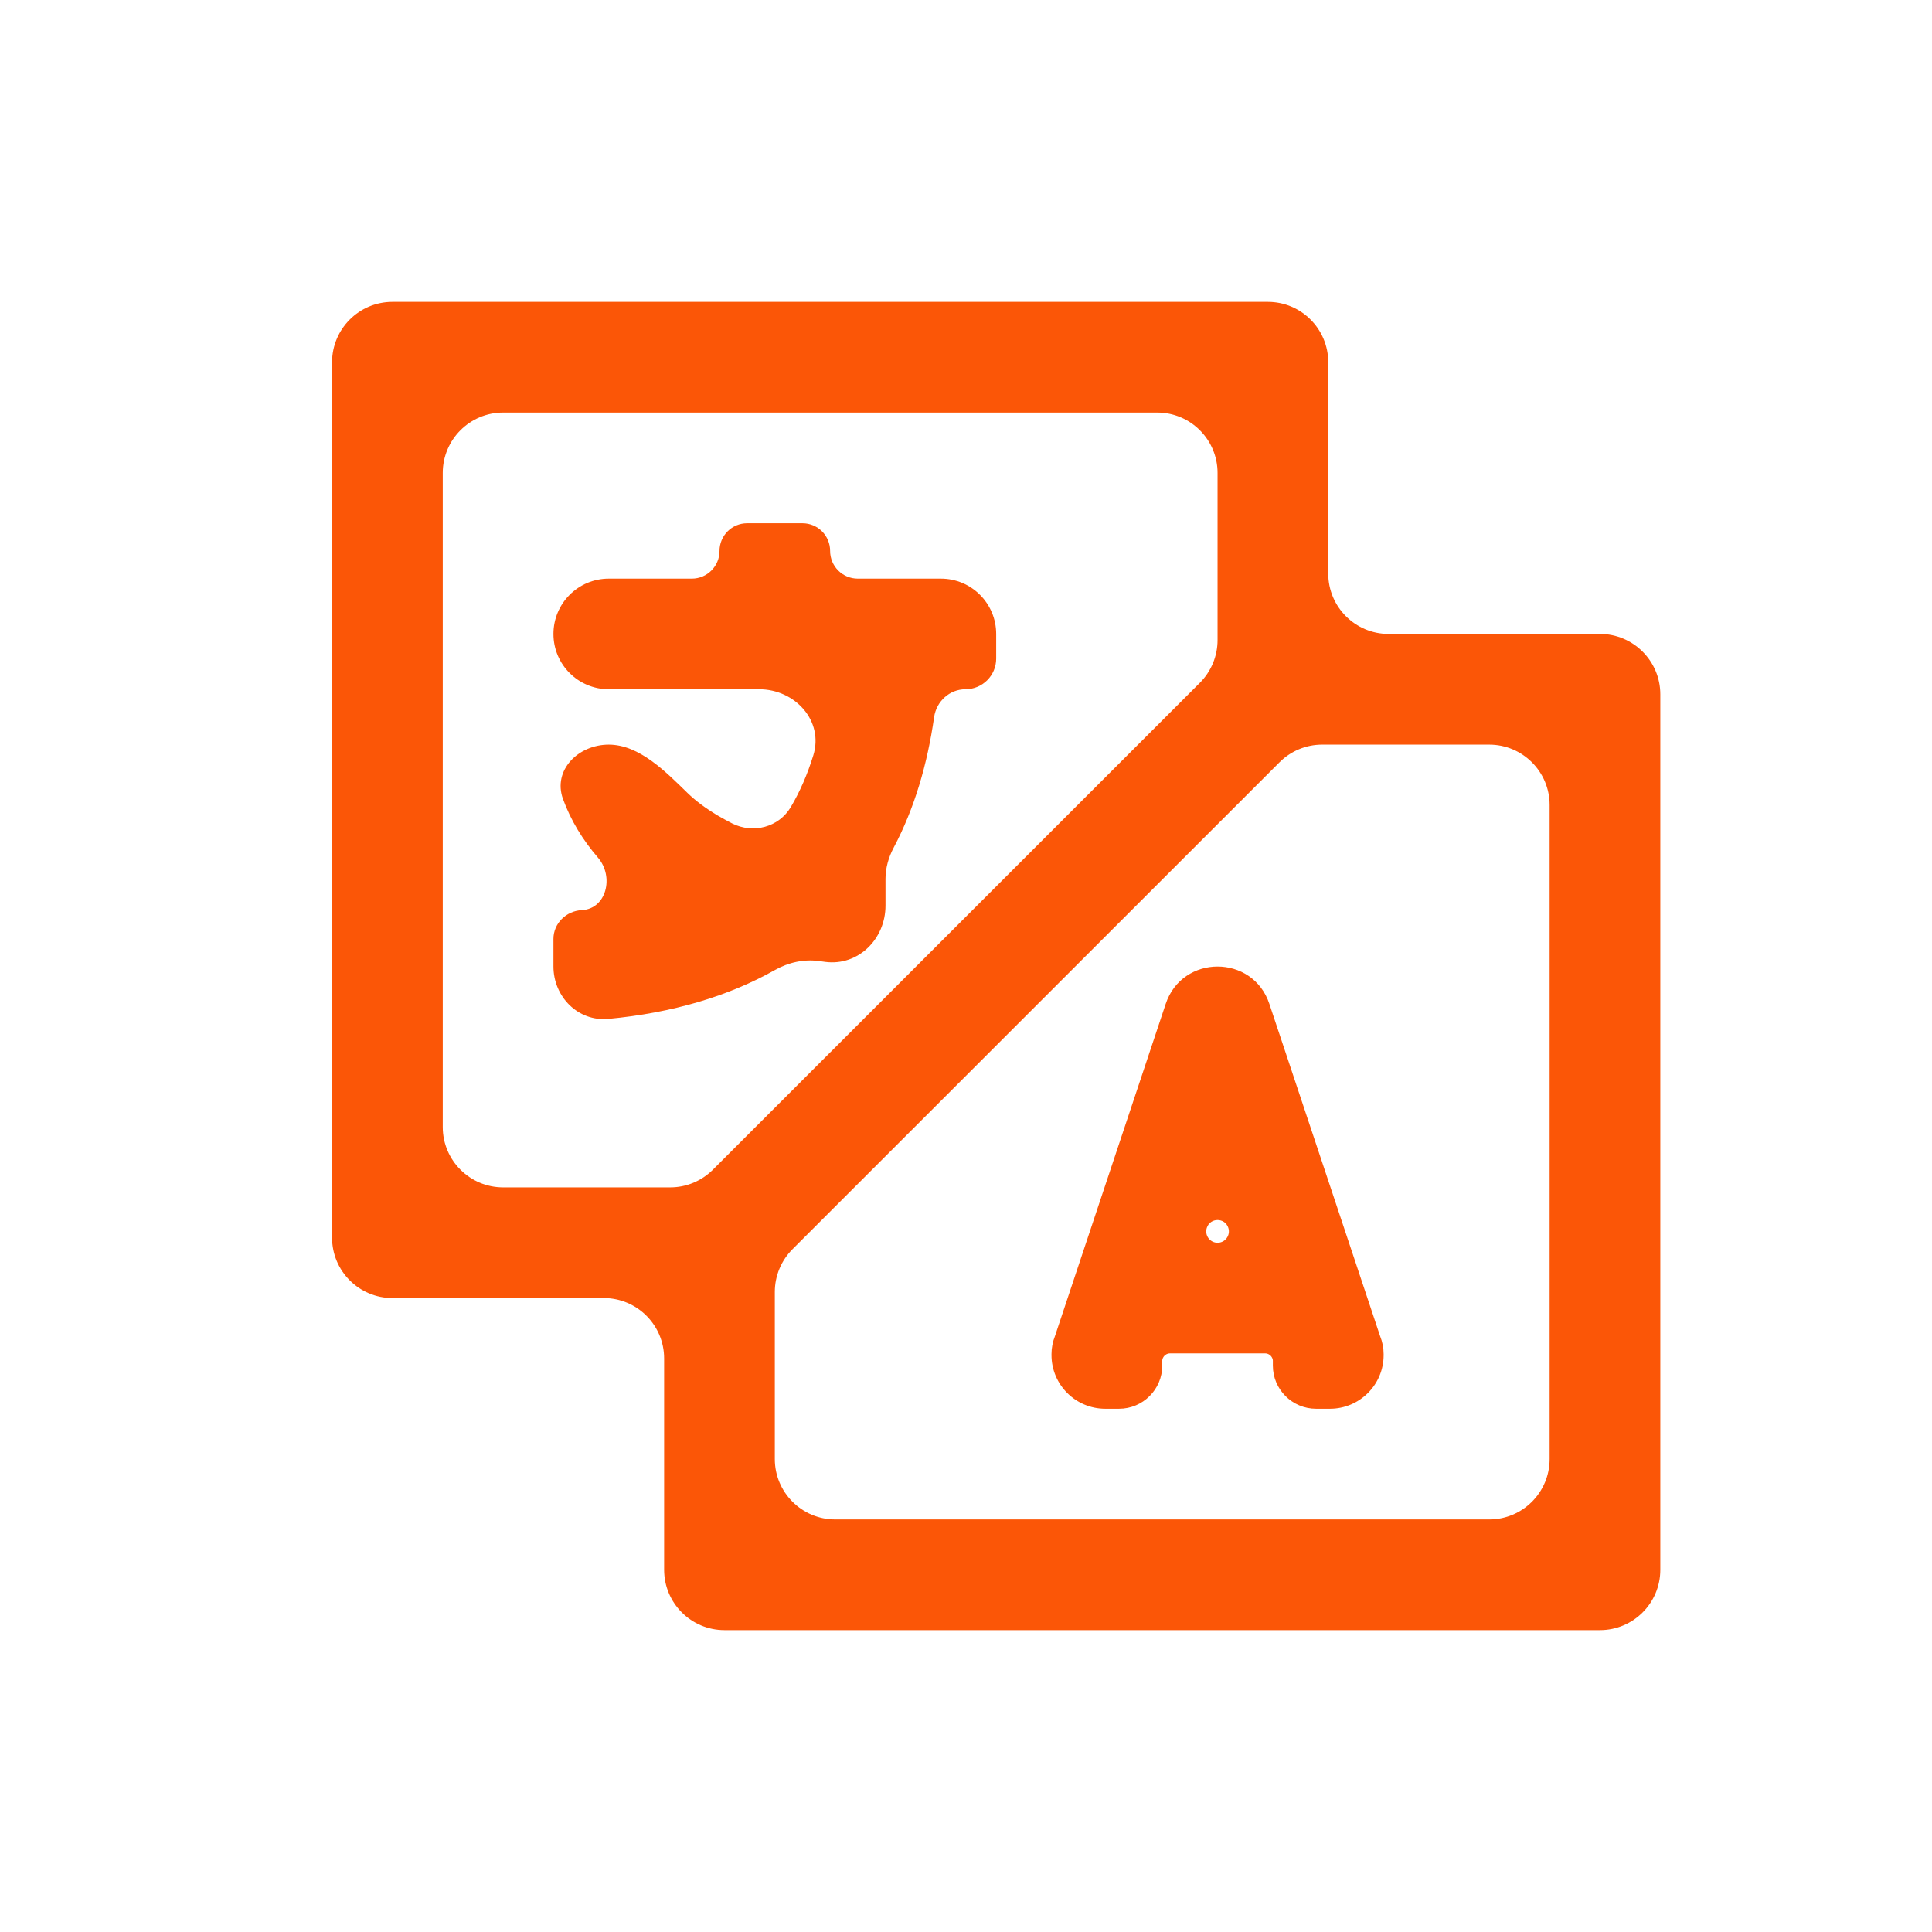 <svg width="24" height="24" viewBox="0 0 24 24" fill="none" xmlns="http://www.w3.org/2000/svg">
<path d="M4.875 3.75C4.461 3.75 4.125 4.086 4.125 4.5V15.375C4.125 15.789 4.461 16.125 4.875 16.125H7.5C7.914 16.125 8.25 16.461 8.25 16.875V19.5C8.25 19.914 8.586 20.25 9 20.25H19.875C20.289 20.25 20.625 19.914 20.625 19.5V8.625C20.625 8.211 20.289 7.875 19.875 7.875H17.25C16.836 7.875 16.5 7.539 16.5 7.125V4.5C16.5 4.086 16.164 3.75 15.75 3.75H4.875ZM5.5 5.875C5.5 5.461 5.836 5.125 6.25 5.125H14.375C14.789 5.125 15.125 5.461 15.125 5.875V7.951C15.125 8.15 15.046 8.341 14.905 8.482L8.856 14.53C8.715 14.671 8.525 14.75 8.326 14.75H6.25C5.836 14.75 5.5 14.414 5.5 14V5.875ZM9.281 6.5C9.091 6.5 8.938 6.654 8.938 6.844C8.938 7.034 8.784 7.188 8.594 7.188H7.562C7.183 7.188 6.875 7.495 6.875 7.875C6.875 8.255 7.183 8.562 7.562 8.562H9.43C9.878 8.562 10.236 8.957 10.103 9.384C10.03 9.62 9.937 9.834 9.824 10.025C9.675 10.277 9.357 10.36 9.095 10.229C9.035 10.198 8.975 10.165 8.916 10.131C8.762 10.039 8.639 9.946 8.542 9.852C8.27 9.587 7.942 9.25 7.562 9.25C7.183 9.25 6.865 9.567 6.993 9.924C7.09 10.191 7.24 10.436 7.429 10.655C7.63 10.889 7.535 11.292 7.226 11.306C7.033 11.316 6.875 11.471 6.875 11.664V12.005C6.875 12.382 7.181 12.692 7.557 12.657C8.355 12.582 9.05 12.375 9.628 12.049C9.795 11.955 9.988 11.912 10.178 11.939C10.203 11.942 10.227 11.946 10.252 11.949C10.663 12.002 11 11.664 11 11.25V10.918C11 10.782 11.038 10.65 11.101 10.531C11.36 10.042 11.52 9.494 11.604 8.908C11.632 8.713 11.796 8.562 11.993 8.562C12.204 8.562 12.375 8.392 12.375 8.181V7.875C12.375 7.495 12.067 7.188 11.688 7.188H10.656C10.466 7.188 10.312 7.034 10.312 6.844C10.312 6.654 10.159 6.5 9.969 6.5H9.281ZM15.894 9.47C16.035 9.329 16.225 9.25 16.424 9.25H18.5C18.914 9.25 19.25 9.586 19.25 10V18.125C19.25 18.539 18.914 18.875 18.5 18.875H10.375C9.961 18.875 9.625 18.539 9.625 18.125V16.049C9.625 15.85 9.704 15.659 9.845 15.518L15.894 9.47ZM15.769 12.472C15.564 11.851 14.685 11.852 14.48 12.473L13.105 16.598C13.077 16.669 13.062 16.744 13.062 16.821V16.833C13.062 17.201 13.361 17.5 13.73 17.5H13.901C14.197 17.5 14.438 17.26 14.438 16.964V16.91C14.438 16.902 14.438 16.895 14.44 16.887C14.451 16.843 14.49 16.812 14.535 16.812H15.715C15.76 16.812 15.799 16.843 15.81 16.887C15.812 16.895 15.812 16.902 15.812 16.91V16.964C15.812 17.26 16.052 17.5 16.349 17.5H16.521C16.889 17.5 17.188 17.202 17.188 16.834V16.822C17.188 16.745 17.173 16.669 17.144 16.597L15.769 12.472ZM14.991 15.254C15.033 15.123 15.217 15.123 15.259 15.254C15.288 15.345 15.22 15.438 15.125 15.438C15.03 15.438 14.962 15.345 14.991 15.254Z" fill="#FB5607"/>
</svg>
